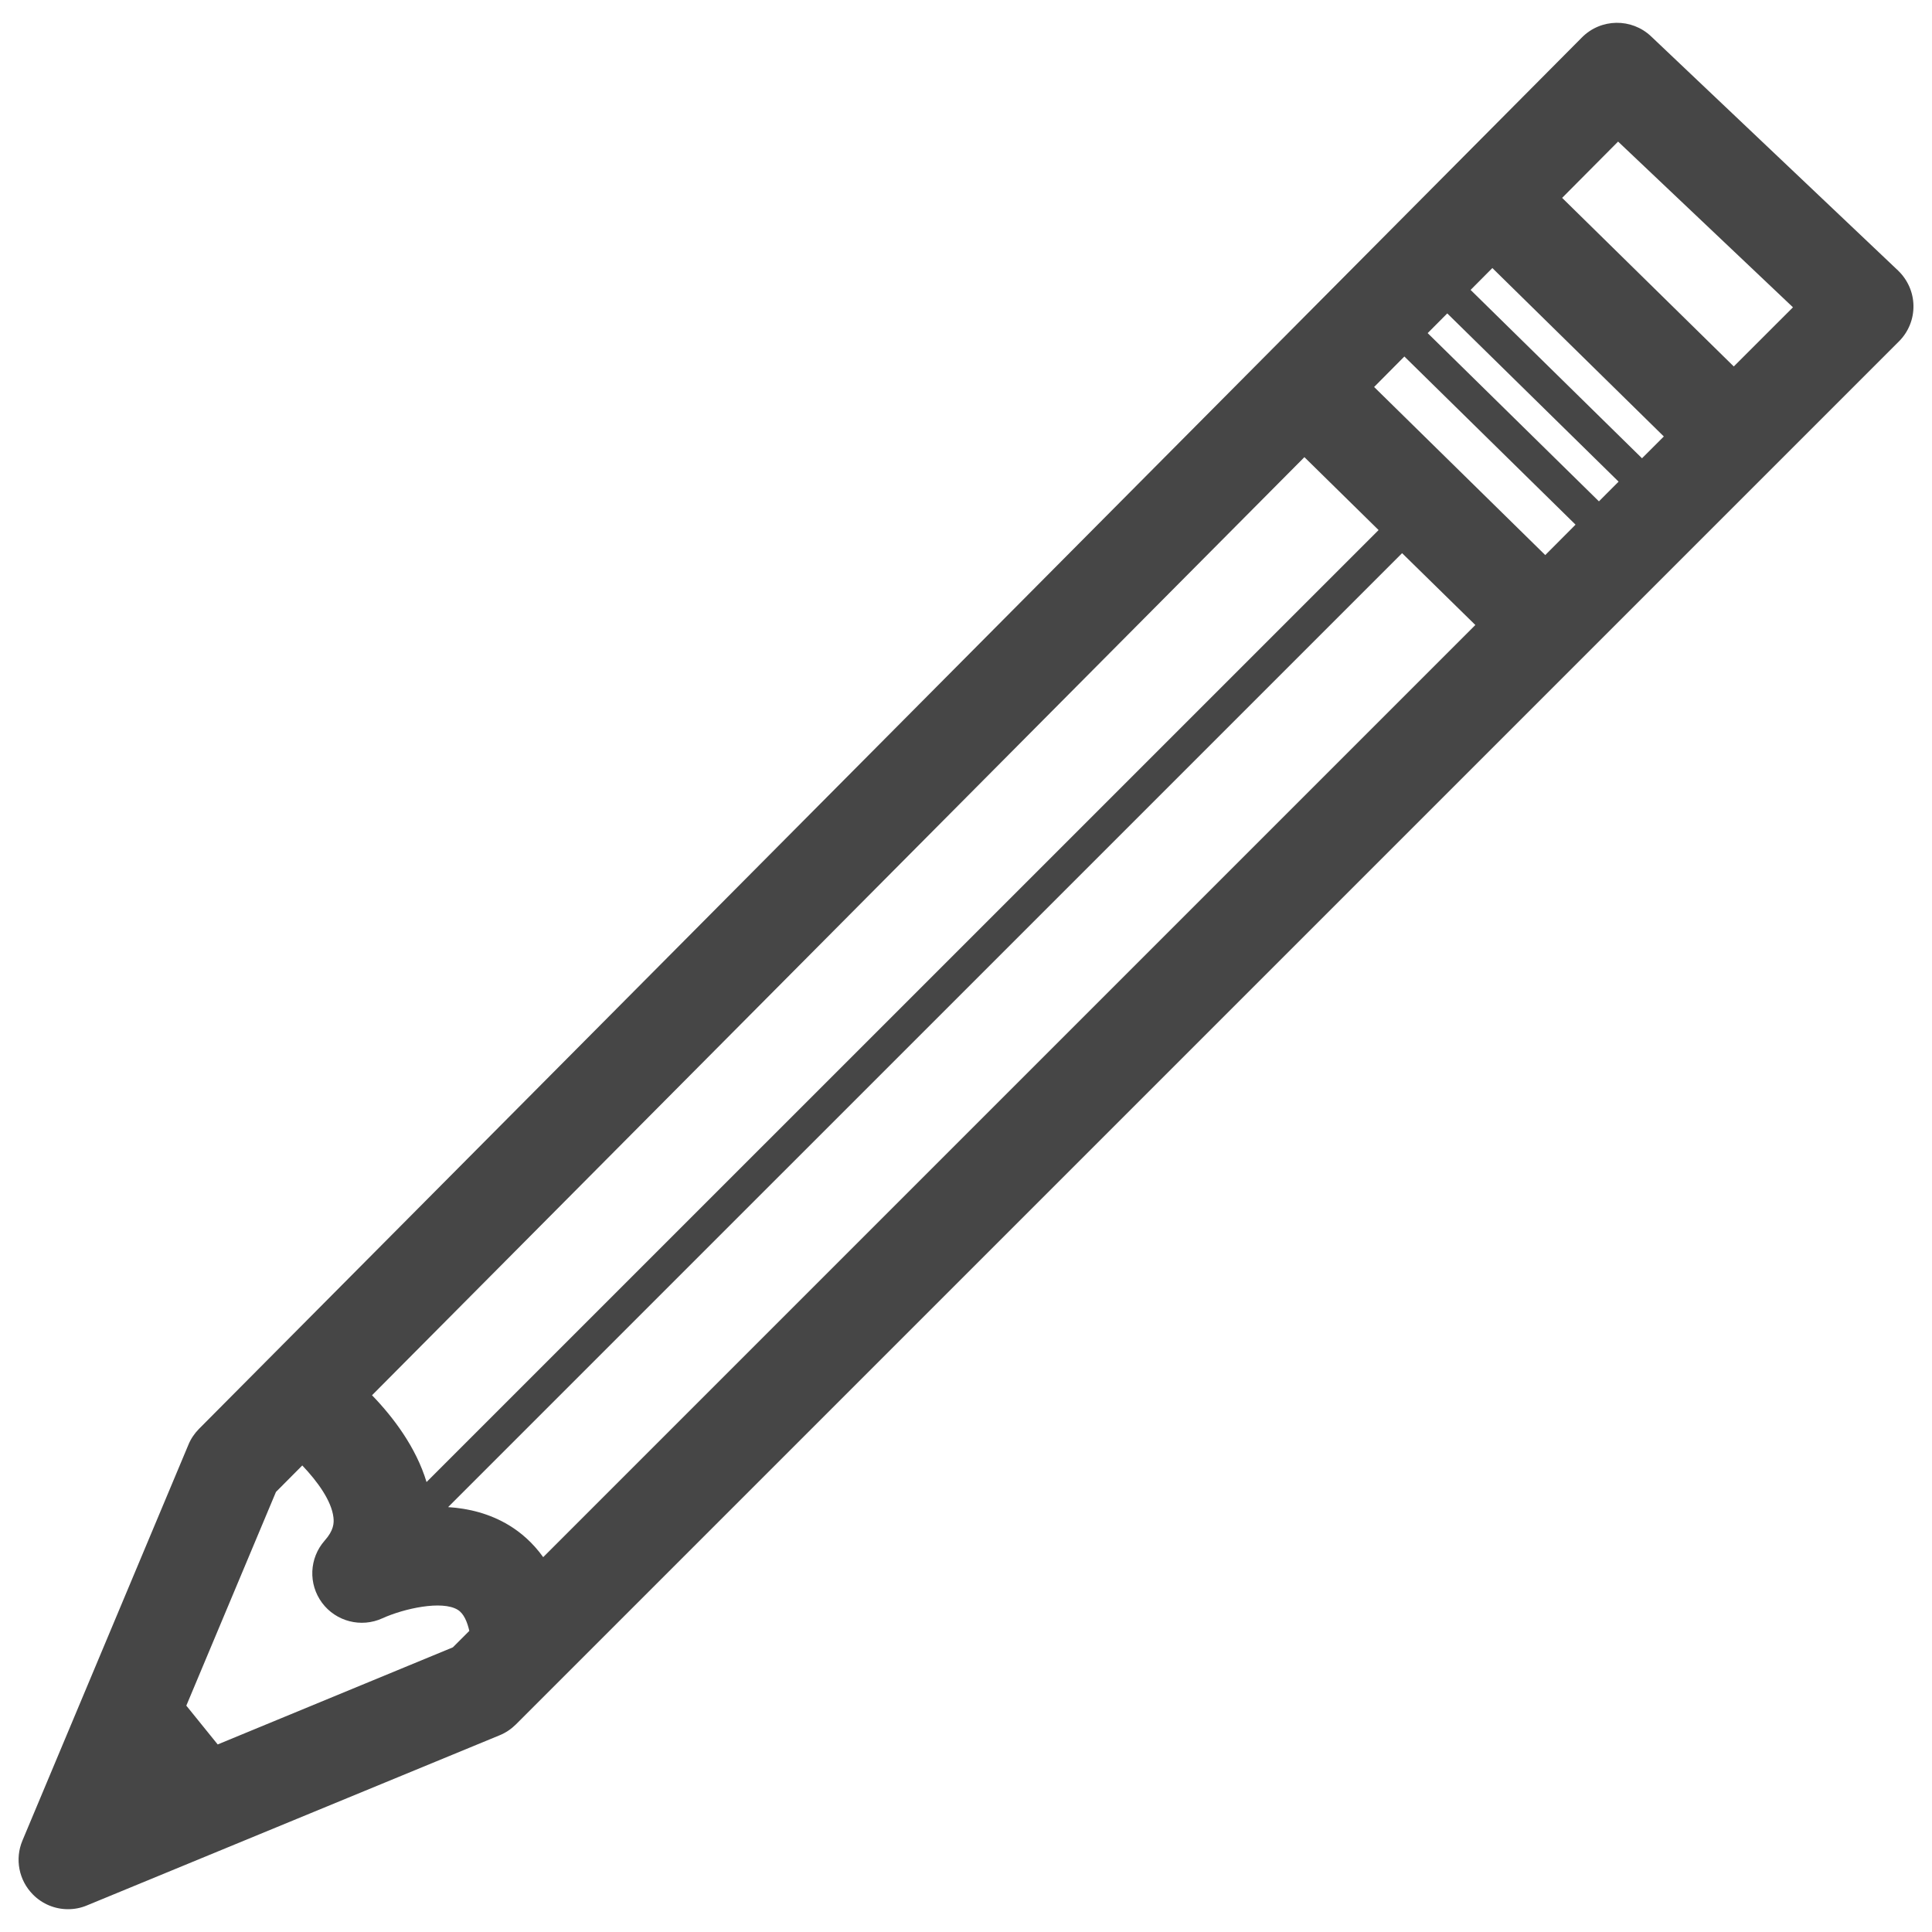 <?xml version="1.0" encoding="utf-8"?>
<!-- Generator: Adobe Illustrator 16.0.0, SVG Export Plug-In . SVG Version: 6.00 Build 0)  -->
<!DOCTYPE svg PUBLIC "-//W3C//DTD SVG 1.1//EN" "http://www.w3.org/Graphics/SVG/1.1/DTD/svg11.dtd">
<svg version="1.1" id="Layer_1" xmlns="http://www.w3.org/2000/svg" xmlns:xlink="http://www.w3.org/1999/xlink" x="0px" y="0px"
	 width="50px" height="50px" viewBox="0 0 50 50" enable-background="new 0 0 50 50" xml:space="preserve">
<path fill="#464646" d="M49.12,7l-6.39-6.059c-0.504-0.477-1.299-0.467-1.789,0.027L5.147,36.982
	c-0.115,0.117-0.209,0.256-0.271,0.408L0.581,47.633c-0.201,0.479-0.094,1.029,0.272,1.398c0.245,0.248,0.573,0.379,0.907,0.379
	c0.165,0,0.332-0.031,0.49-0.098l10.682-4.404c0.156-0.064,0.298-0.16,0.418-0.279L49.145,8.835
	c0.244-0.244,0.381-0.576,0.375-0.924C49.516,7.566,49.369,7.238,49.12,7z M13.175,39.475c-0.5-0.303-1.047-0.438-1.578-0.471
	l24.689-24.688l1.896,1.859L14.058,40.299C13.782,39.914,13.466,39.652,13.175,39.475z M11.039,38.355
	c-0.272-0.9-0.862-1.679-1.411-2.246l24.13-24.278l1.92,1.887L11.039,38.355z M35.562,10.015l0.783-0.789l4.43,4.352l-0.784,0.787
	L35.562,10.015z M36.948,8.621l0.507-0.51l4.434,4.354l-0.509,0.51L36.948,8.621z M38.059,7.503l0.563-0.566l4.438,4.359
	l-0.565,0.564L38.059,7.503z M5.634,45.146l-0.812-1.004l2.32-5.531l0.681-0.685c0.39,0.41,0.755,0.91,0.806,1.341
	c0.019,0.151,0.006,0.344-0.227,0.604c-0.4,0.455-0.428,1.123-0.067,1.61c0.36,0.484,1.013,0.652,1.562,0.4
	c0.556-0.252,1.543-0.471,1.95-0.219c0.157,0.096,0.246,0.314,0.299,0.545l-0.426,0.426L5.634,45.146z M44.87,9.484l-4.442-4.363
	l1.448-1.457l4.526,4.289L44.87,9.484z"/>
</svg>
